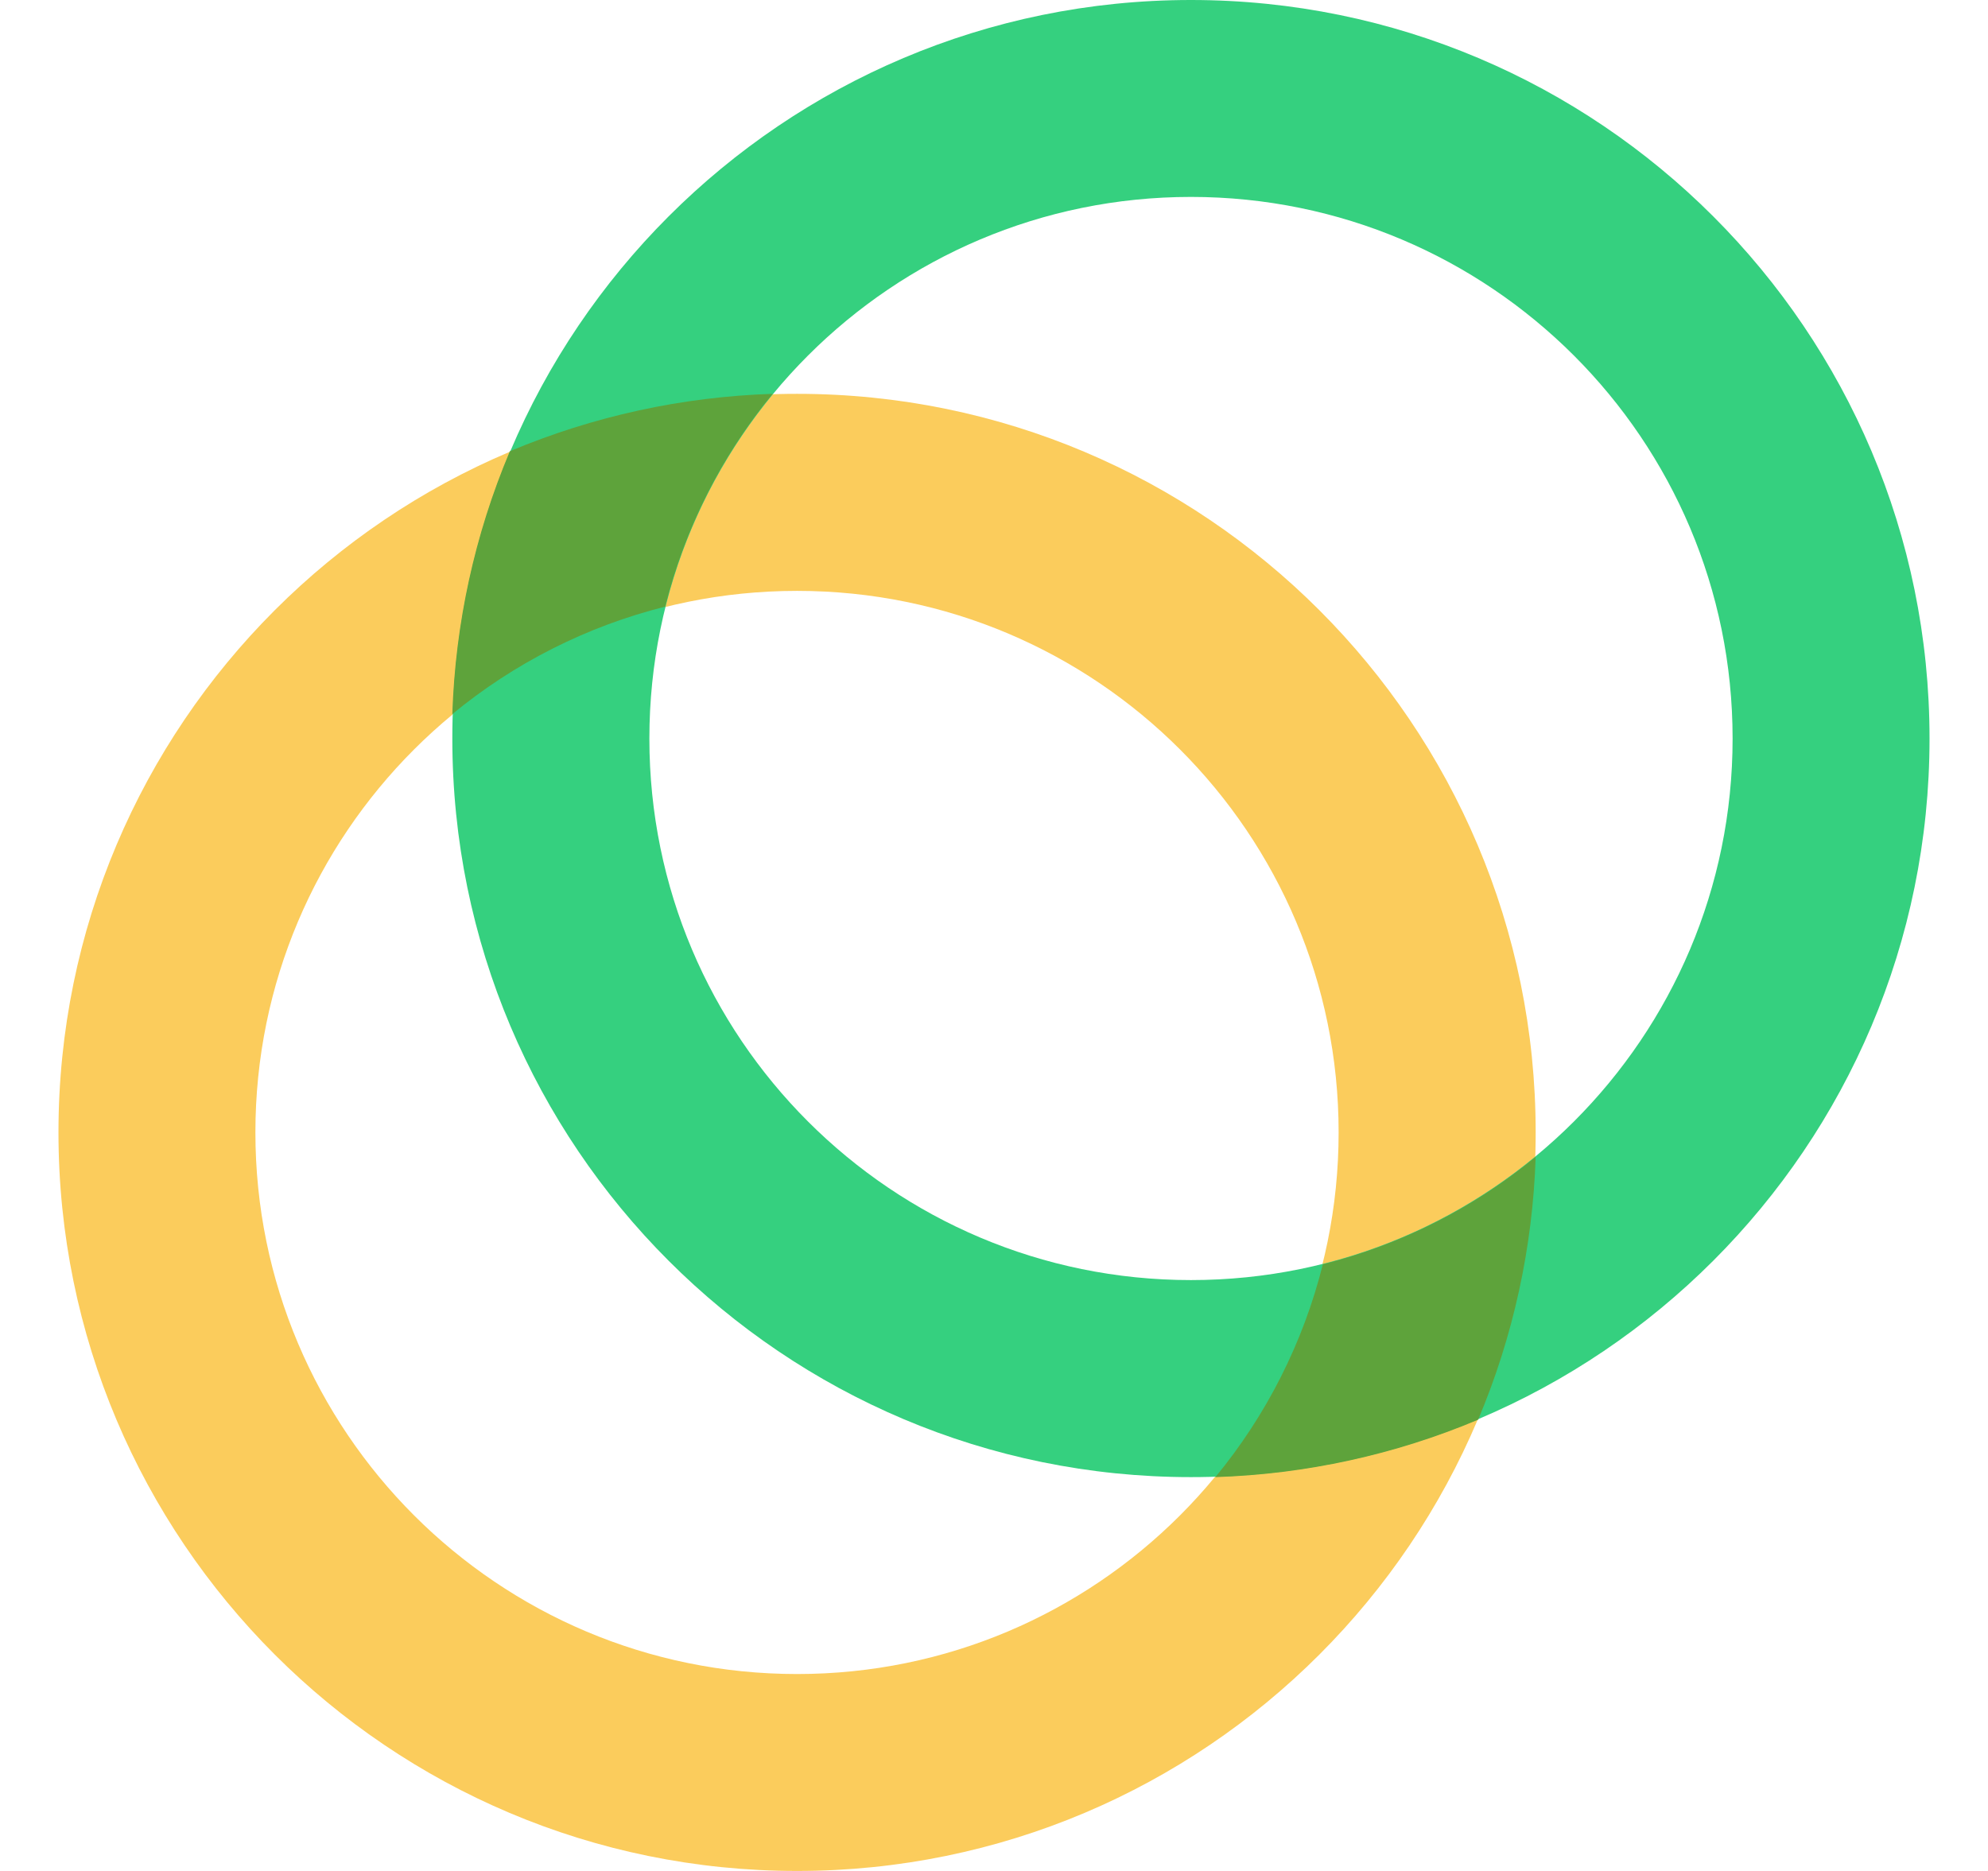 <svg width="17" height="16" viewBox="0 0 17 16" fill="none" xmlns="http://www.w3.org/2000/svg">
<g clip-path="url(#clip0_13640_3195)">
<path d="M6.816 14.316C9.374 14.316 11.447 12.242 11.447 9.684C11.447 7.126 9.374 5.053 6.816 5.053C4.258 5.053 2.184 7.126 2.184 9.684C2.184 12.242 4.258 14.316 6.816 14.316ZM6.816 16C3.328 16 0.5 13.172 0.5 9.684C0.5 6.196 3.328 3.368 6.816 3.368C10.304 3.368 13.132 6.196 13.132 9.684C13.132 13.172 10.304 16 6.816 16Z" fill="#FBCC5C"/>
<path d="M10.184 10.947C12.742 10.947 14.816 8.874 14.816 6.316C14.816 3.758 12.742 1.684 10.184 1.684C7.626 1.684 5.553 3.758 5.553 6.316C5.553 8.874 7.626 10.947 10.184 10.947ZM10.184 12.632C6.696 12.632 3.868 9.804 3.868 6.316C3.868 2.828 6.696 0 10.184 0C13.672 0 16.5 2.828 16.5 6.316C16.5 9.804 13.672 12.632 10.184 12.632Z" fill="#35D07F"/>
<path d="M10.393 12.632C10.831 12.101 11.145 11.479 11.312 10.812C11.979 10.645 12.601 10.331 13.132 9.893C13.107 10.666 12.941 11.428 12.64 12.141C11.928 12.441 11.166 12.607 10.393 12.632ZM5.688 5.188C5.021 5.355 4.399 5.669 3.868 6.107C3.893 5.334 4.059 4.572 4.36 3.859C5.072 3.559 5.834 3.393 6.607 3.368C6.169 3.899 5.855 4.521 5.688 5.188Z" fill="#5EA33B"/>
</g>
<defs>
<clipPath id="clip0_13640_3195">
<rect width="16" height="16" fill="white" transform="translate(0.5)"/>
</clipPath>
</defs>
</svg>
